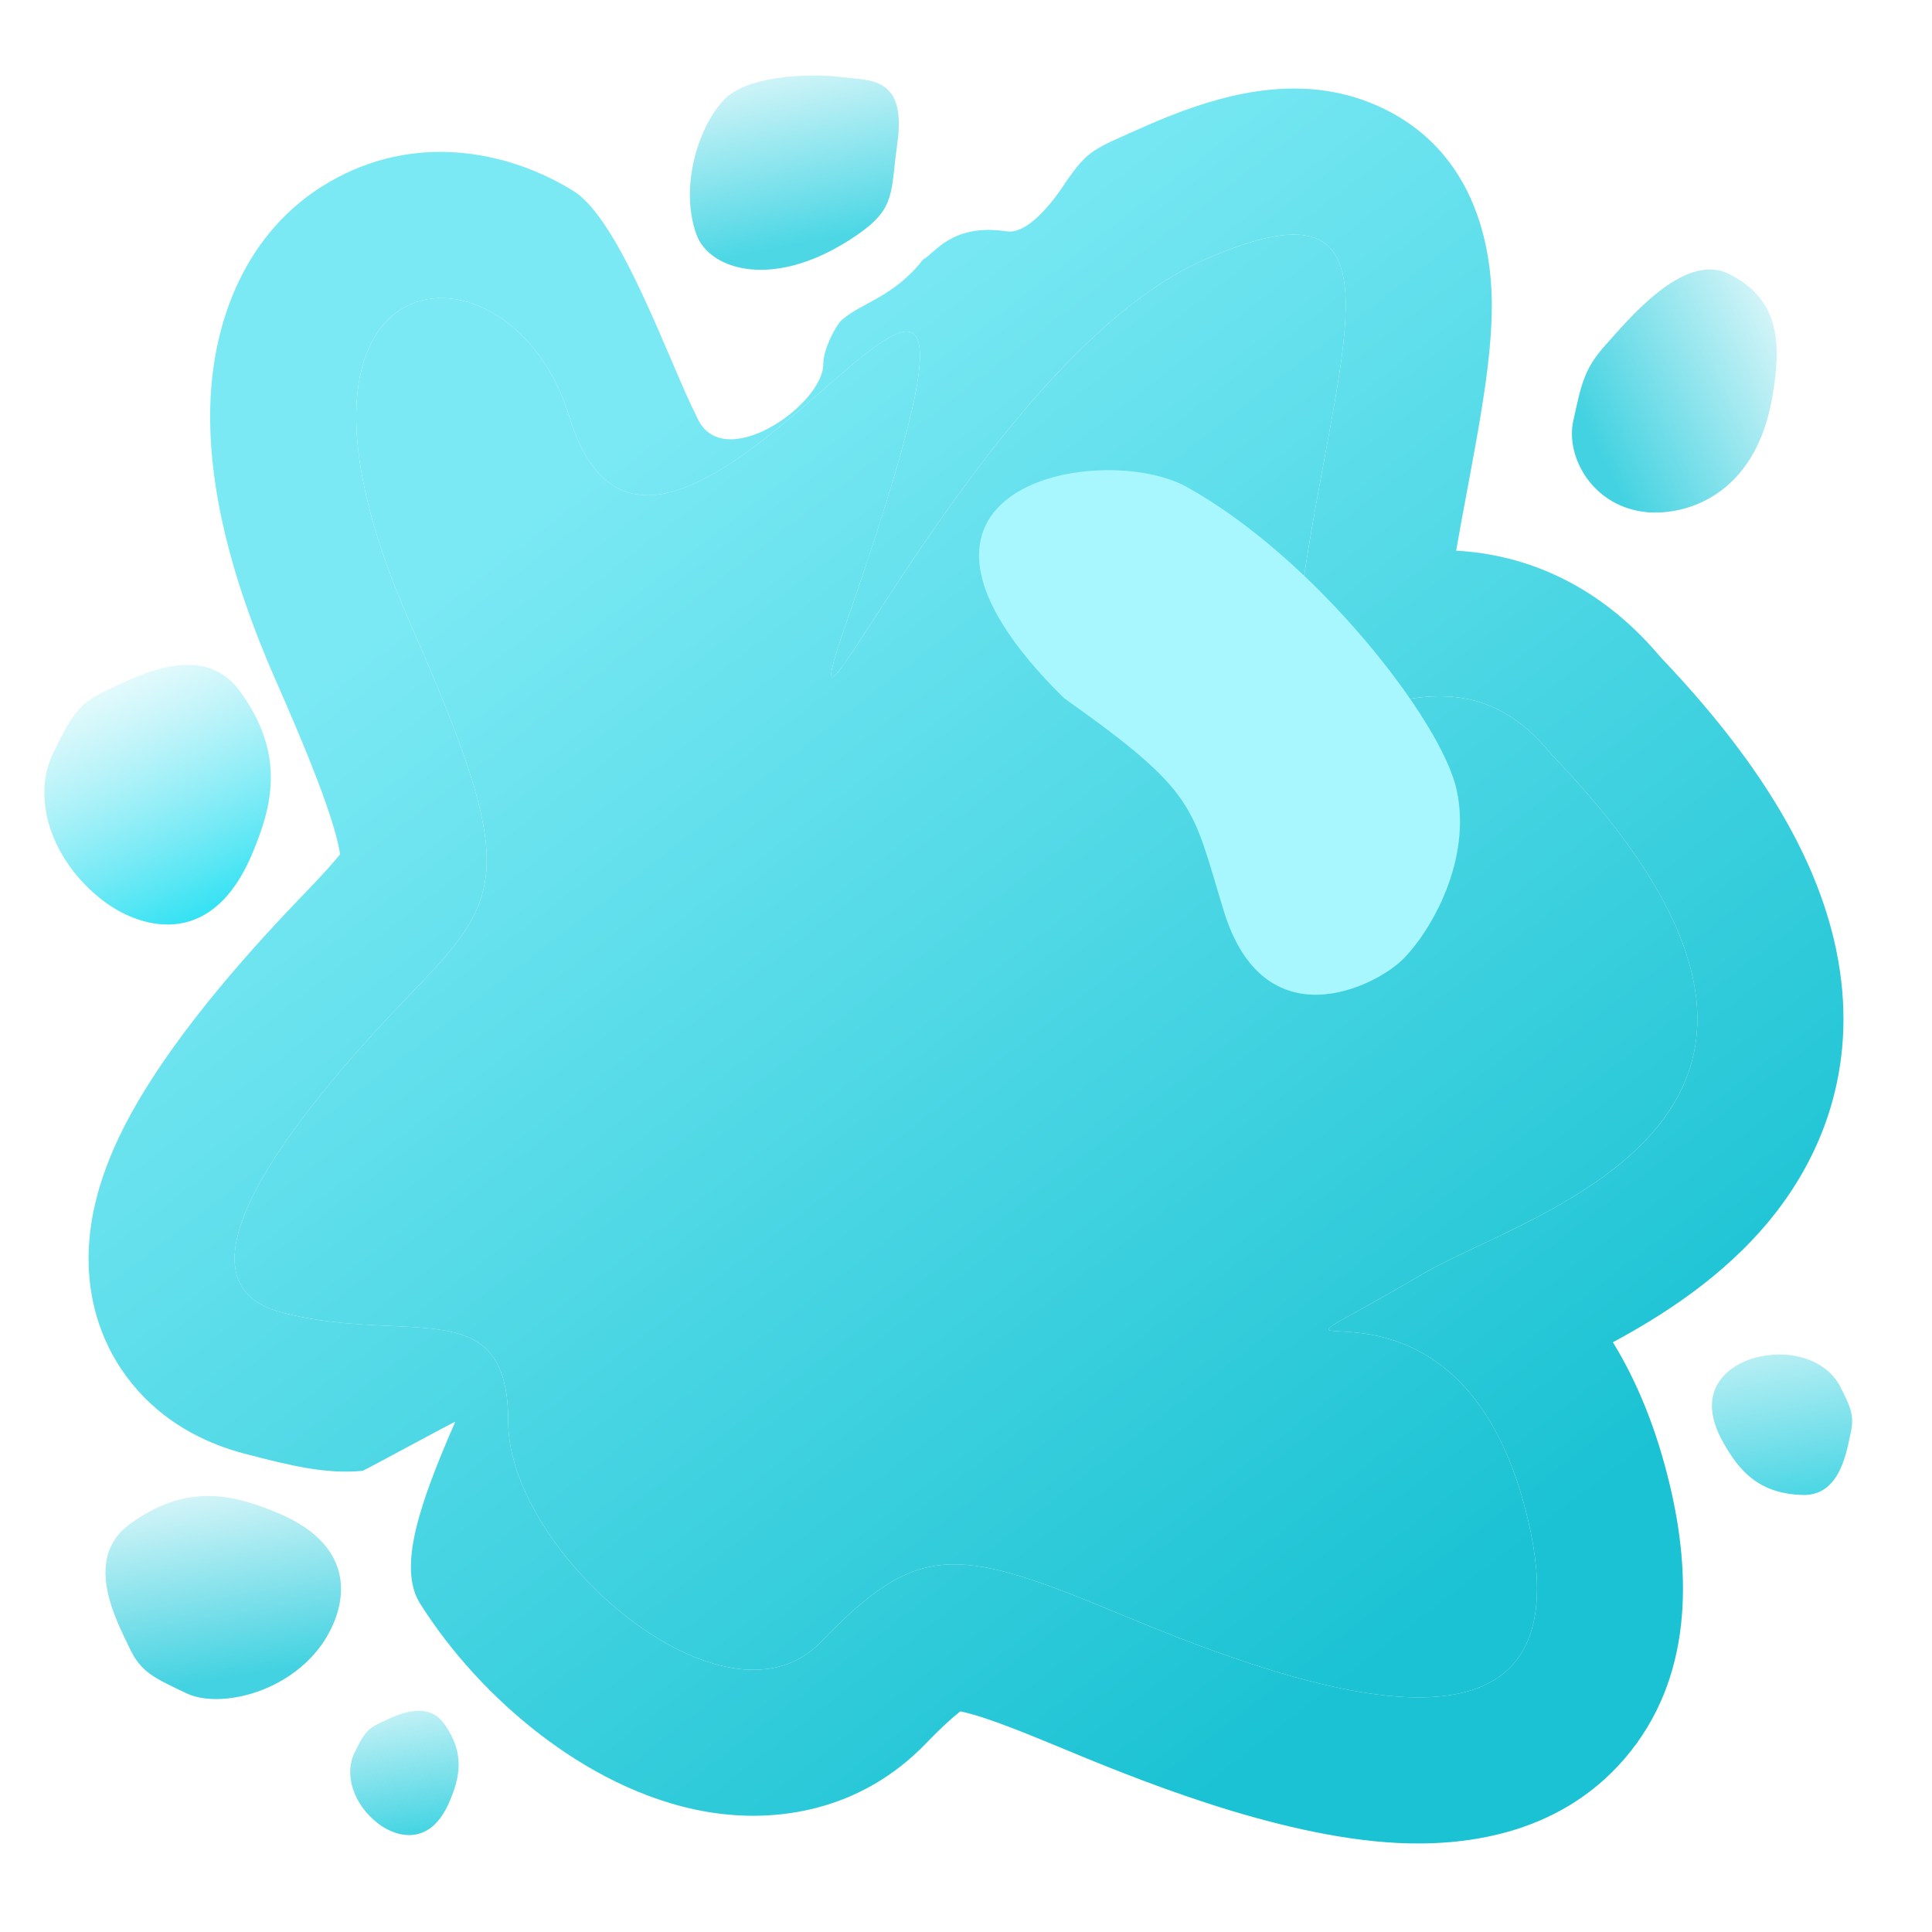 <svg width="24" height="24" viewBox="0 0 24 24" fill="none" xmlns="http://www.w3.org/2000/svg">
<g clip-path="url(#clip0_38_1485)">
<path d="M16.121 7.733C15.803 10.349 17.698 7.417 19.273 9.372C23.602 13.874 18.984 15.055 17.688 15.817C14.757 17.541 18.075 15.053 18.98 18.873C19.82 22.423 15.789 20.832 13.819 20.012C11.849 19.192 11.378 19.175 10.194 20.4C9.011 21.625 6.312 19.297 6.313 17.662C6.315 16.026 5.075 16.714 3.499 16.304C1.923 15.893 3.902 13.587 5.086 12.362C6.27 11.137 6.459 10.84 5.086 7.72C3.035 3.06 6.347 2.802 7.07 5.17C8.289 9.161 13.505 -0.887 10.517 7.726C9.588 10.404 12.184 4.458 14.944 3.234C17.705 2.011 16.519 4.463 16.121 7.733Z" fill="url(#paint0_linear_38_1485)"/>
<path fill-rule="evenodd" clip-rule="evenodd" d="M10.87 6.677C10.768 6.991 10.651 7.34 10.517 7.726C10.17 8.725 10.314 8.524 10.774 7.816C10.796 7.782 10.818 7.748 10.841 7.712C10.989 7.484 11.165 7.213 11.364 6.917C11.867 6.172 12.518 5.272 13.24 4.524C13.78 3.967 14.358 3.494 14.944 3.234C17.087 2.285 16.852 3.55 16.453 5.694C16.339 6.311 16.21 7.002 16.121 7.733C15.959 9.064 16.371 8.959 17.021 8.791C17.649 8.63 18.499 8.412 19.273 9.372C22.776 13.015 20.421 14.483 18.708 15.315C18.583 15.375 18.462 15.432 18.348 15.486C18.253 15.531 18.163 15.573 18.078 15.614C17.929 15.686 17.797 15.753 17.688 15.817C16.808 16.335 16.491 16.473 16.503 16.515C16.524 16.586 17.423 16.402 18.177 17.21C18.256 17.295 18.333 17.39 18.407 17.498C18.635 17.828 18.837 18.272 18.98 18.873C19.82 22.423 15.789 20.832 13.819 20.012C11.849 19.192 11.378 19.175 10.194 20.4C9.011 21.625 6.312 19.297 6.313 17.662C6.315 16.538 5.73 16.511 4.852 16.471C4.452 16.453 3.992 16.432 3.499 16.304C1.923 15.893 3.902 13.587 5.086 12.362C6.27 11.137 6.459 10.84 5.086 7.72C3.035 3.06 6.347 2.802 7.07 5.17C7.499 6.575 8.423 6.241 9.31 5.593C9.494 5.459 9.677 5.311 9.853 5.162C9.982 5.054 10.107 4.945 10.227 4.84C10.611 4.506 10.942 4.218 11.159 4.14C11.497 4.018 11.556 4.407 11.105 5.926C11.038 6.15 10.96 6.401 10.87 6.677ZM13.24 2.261C13.521 1.86 13.572 1.858 14.209 1.576C14.62 1.393 15.046 1.239 15.467 1.159C15.874 1.083 16.442 1.043 17.026 1.278C18.447 1.85 18.532 3.3 18.532 3.801C18.531 4.433 18.393 5.183 18.278 5.808C18.264 5.88 18.251 5.952 18.238 6.025C18.187 6.294 18.137 6.565 18.089 6.841C18.145 6.844 18.202 6.848 18.259 6.854C19.132 6.945 19.957 7.363 20.63 8.166C21.793 9.386 22.56 10.586 22.811 11.805C23.09 13.158 22.686 14.296 21.997 15.142C21.406 15.868 20.632 16.353 20.036 16.674C20.343 17.174 20.582 17.767 20.745 18.455C21.001 19.536 21.044 20.844 20.18 21.848C19.331 22.834 18.113 22.93 17.364 22.894C15.839 22.819 14.034 22.067 13.123 21.688C12.635 21.485 12.318 21.365 12.086 21.298C12.018 21.279 11.967 21.267 11.93 21.259C11.858 21.314 11.721 21.431 11.499 21.661C10.69 22.498 9.642 22.654 8.783 22.507C7.979 22.37 7.26 21.97 6.703 21.541C6.13 21.1 5.609 20.538 5.219 19.921C4.934 19.47 5.219 18.663 5.655 17.662C5.638 17.661 4.52 18.272 4.503 18.271C4.048 18.315 3.609 18.207 3.042 18.059C2.607 17.946 2.114 17.72 1.719 17.281C1.307 16.824 1.134 16.285 1.105 15.796C1.054 14.946 1.425 14.188 1.682 13.739C2.25 12.743 3.183 11.72 3.781 11.101C4.04 10.834 4.167 10.684 4.225 10.611C4.223 10.598 4.22 10.582 4.217 10.565C4.2 10.473 4.167 10.338 4.105 10.147C3.978 9.754 3.764 9.221 3.425 8.451C2.85 7.145 2.563 5.96 2.617 4.928C2.671 3.886 3.111 2.777 4.188 2.207C5.233 1.652 6.349 1.892 7.124 2.373C7.709 2.736 8.323 4.526 8.652 5.17C8.958 5.916 10.227 5.031 10.227 4.524C10.227 4.32 10.398 4.027 10.453 3.979C10.508 3.931 10.473 3.962 10.473 3.962C10.702 3.764 11.105 3.687 11.466 3.225C11.616 3.144 11.826 2.771 12.507 2.874C12.835 2.924 13.24 2.261 13.24 2.261ZM9.615 4.376C9.615 4.376 9.615 4.383 9.614 4.398C9.614 4.384 9.615 4.376 9.615 4.376Z" fill="url(#paint1_linear_38_1485)"/>
<path d="M15.201 11.313C14.8 10.001 14.879 9.85 13.217 8.672C10.532 6.028 13.694 5.468 14.742 6.049C16.339 6.934 17.906 8.955 18.094 9.808C18.287 10.686 17.779 11.56 17.435 11.909C17.092 12.258 15.703 12.952 15.201 11.313Z" fill="#A8F7FF"/>
<path d="M11.147 1.781C11.061 2.396 11.13 2.58 10.664 2.907C9.636 3.625 8.815 3.358 8.653 2.917C8.406 2.243 8.755 1.366 9.109 1.146C9.474 0.92 10.144 0.916 10.474 0.96C10.803 1.003 11.265 0.944 11.147 1.781Z" fill="url(#paint2_linear_38_1485)"/>
<path d="M1.607 18.937C2.315 18.415 2.898 18.566 3.438 18.789C4.557 19.252 4.261 20.084 3.968 20.468C3.521 21.053 2.702 21.22 2.315 21.034C1.918 20.844 1.751 20.777 1.607 20.468C1.462 20.159 1.019 19.37 1.607 18.937Z" fill="url(#paint3_linear_38_1485)"/>
<path d="M21.472 3.401C22.143 3.728 22.12 4.329 22.016 4.934C21.799 6.188 20.909 6.402 20.465 6.363C19.787 6.304 19.444 5.675 19.544 5.227C19.646 4.767 19.677 4.582 19.952 4.277C20.227 3.973 20.915 3.129 21.472 3.401Z" fill="url(#paint4_linear_38_1485)"/>
<path d="M5.515 21.41C5.788 21.787 5.705 22.094 5.585 22.378C5.335 22.968 4.897 22.808 4.695 22.651C4.388 22.413 4.273 22.042 4.403 21.775C4.506 21.566 4.55 21.481 4.714 21.406C4.878 21.331 5.289 21.098 5.515 21.41Z" fill="url(#paint5_linear_38_1485)"/>
<path d="M22.398 18.571C21.834 18.558 21.597 18.253 21.411 17.927C21.024 17.253 21.501 16.947 21.8 16.867C22.256 16.745 22.7 16.906 22.862 17.228C22.989 17.48 23.038 17.586 22.99 17.799C22.942 18.013 22.866 18.581 22.398 18.571Z" fill="url(#paint6_linear_38_1485)"/>
<path d="M2.983 8.59C3.553 9.376 3.381 10.018 3.13 10.612C2.608 11.844 1.693 11.509 1.272 11.182C0.63 10.684 0.389 9.909 0.662 9.353C0.876 8.915 0.969 8.738 1.311 8.582C1.654 8.425 2.511 7.937 2.983 8.59Z" fill="url(#paint7_linear_38_1485)"/>
</g>
<defs>
<linearGradient id="paint0_linear_38_1485" x1="7.005" y1="6.096" x2="17.905" y2="20.175" gradientUnits="userSpaceOnUse">
<stop stop-color="#7AE9F4"/>
<stop offset="1" stop-color="#1AC2D3"/>
</linearGradient>
<linearGradient id="paint1_linear_38_1485" x1="7.005" y1="6.096" x2="17.905" y2="20.175" gradientUnits="userSpaceOnUse">
<stop stop-color="#7AE9F4"/>
<stop offset="1" stop-color="#1AC2D3"/>
</linearGradient>
<linearGradient id="paint2_linear_38_1485" x1="10.135" y1="2.98" x2="9.572" y2="0.168" gradientUnits="userSpaceOnUse">
<stop stop-color="#4DD7E5"/>
<stop offset="1" stop-color="#4DD7E5" stop-opacity="0"/>
</linearGradient>
<linearGradient id="paint3_linear_38_1485" x1="2" y1="21" x2="1.5" y2="18" gradientUnits="userSpaceOnUse">
<stop stop-color="#42D2E1"/>
<stop offset="1" stop-color="#42D2E1" stop-opacity="0"/>
</linearGradient>
<linearGradient id="paint4_linear_38_1485" x1="19.509" y1="4.929" x2="22.68" y2="3.39" gradientUnits="userSpaceOnUse">
<stop stop-color="#42D2E1"/>
<stop offset="1" stop-color="#42D2E1" stop-opacity="0"/>
</linearGradient>
<linearGradient id="paint5_linear_38_1485" x1="5.368" y1="22.71" x2="5" y2="20.5" gradientUnits="userSpaceOnUse">
<stop stop-color="#47D5E3"/>
<stop offset="1" stop-color="#47D5E3" stop-opacity="0"/>
</linearGradient>
<linearGradient id="paint6_linear_38_1485" x1="23" y1="18.5" x2="22.5" y2="15.5" gradientUnits="userSpaceOnUse">
<stop stop-color="#4AD6E4"/>
<stop offset="1" stop-color="#4AD6E4" stop-opacity="0"/>
</linearGradient>
<linearGradient id="paint7_linear_38_1485" x1="2.677" y1="11.305" x2="1.409" y2="8.534" gradientUnits="userSpaceOnUse">
<stop stop-color="#34E2F3"/>
<stop offset="1" stop-color="#6FE5F1" stop-opacity="0.2"/>
</linearGradient>
<clipPath id="clip0_38_1485">
<rect width="24" height="24" fill="white"/>
</clipPath>
</defs>
</svg>

